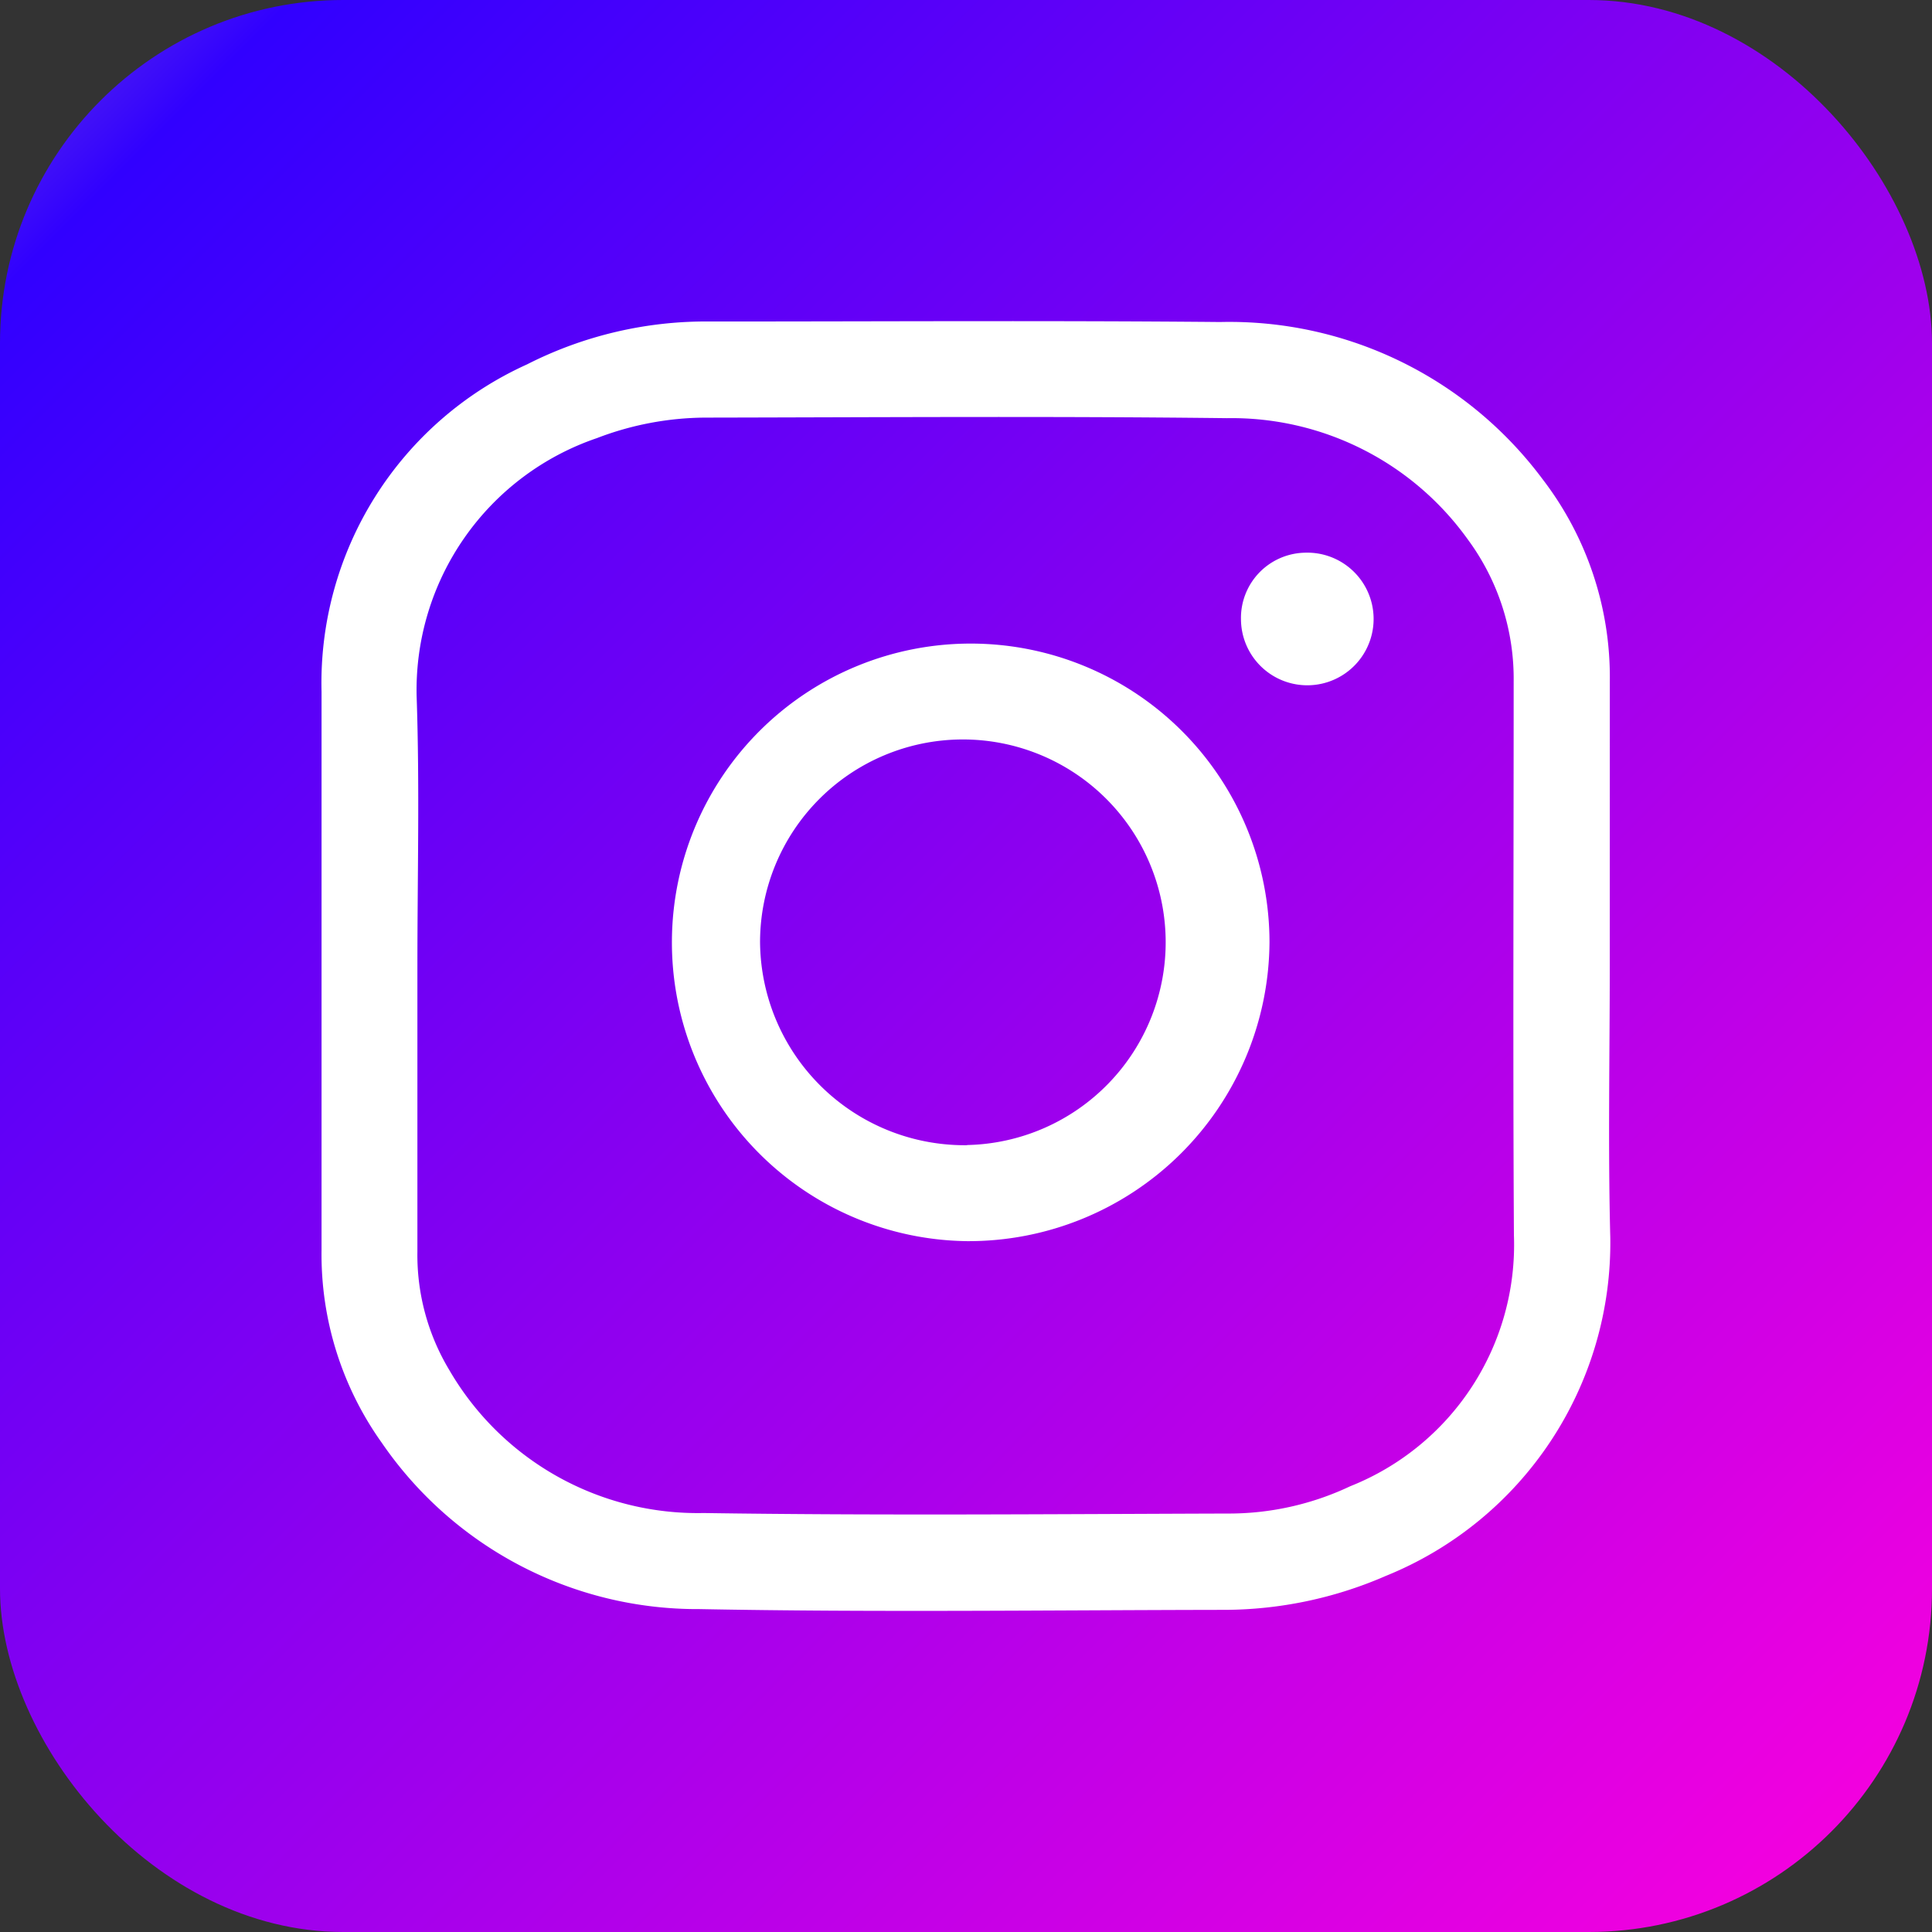 <svg id="Instagram" xmlns="http://www.w3.org/2000/svg" xmlns:xlink="http://www.w3.org/1999/xlink" width="45.592" height="45.592" viewBox="0 0 45.592 45.592">
  <rect x="0" y="0" width="45.592" height="45.592" fill="#333333" stroke="none"/>
  <defs>
    <linearGradient id="linear-gradient" x2="1" y2="1" gradientUnits="objectBoundingBox">
      <stop offset="0" stop-color="#673be2"/>
      <stop offset="0.079" stop-color="#3100ff"/>
      <stop offset="1" stop-color="#f0d"/>
    </linearGradient>
  </defs>
  <rect id="Fondo_Rectangular" data-name="Fondo Rectangular" width="45.592" height="45.592" rx="8.101" fill="url(#linear-gradient)"/>
  <g id="Icono_Instagram" data-name="Icono Instagram" transform="translate(7.588 7.579)">
    <path id="path1032" d="M30.945,15.742c0,2.133-.043,4.273.012,6.406a8.477,8.477,0,0,1-5.3,7.994,9.589,9.589,0,0,1-3.807.8c-4.126.006-8.258.061-12.383-.018A9.029,9.029,0,0,1,1.967,27,7.653,7.653,0,0,1,.545,22.455V9.275A8.249,8.249,0,0,1,5.394,1.551,9.318,9.318,0,0,1,9.734.539c4,0,8.012-.025,12.016.012a9.215,9.215,0,0,1,7.614,3.715,7.671,7.671,0,0,1,1.582,4.769Zm-28.138,0v6.743a5.269,5.269,0,0,0,.754,2.8,6.78,6.78,0,0,0,6,3.372c4.113.061,8.233.025,12.353.012a6.7,6.7,0,0,0,2.906-.644A6.131,6.131,0,0,0,28.683,22.1c-.025-4.353-.006-8.705-.006-13.058A5.532,5.532,0,0,0,27.6,5.689,6.853,6.853,0,0,0,21.909,2.82C17.8,2.771,13.695,2.8,9.587,2.807a7.237,7.237,0,0,0-2.544.484,6.28,6.28,0,0,0-4.254,6.1C2.862,11.512,2.807,13.627,2.807,15.742Z" transform="translate(-0.545 -0.531)" fill="#fff"/>
    <path id="path1034-9" d="M15.591,22.064a7.051,7.051,0,1,1,7.136-7.056A7.1,7.1,0,0,1,15.591,22.064Zm0-2.268a4.786,4.786,0,1,0-4.886-4.788A4.83,4.83,0,0,0,15.591,19.8Z" transform="translate(-0.357 -0.354)" fill="#fff"/>
    <path id="path1036" d="M23.238,5.868a1.565,1.565,0,1,1-1.5,1.576A1.54,1.54,0,0,1,23.238,5.868Z" transform="translate(-0.041 -0.404)" fill="#fff"/>
  </g>
</svg>
